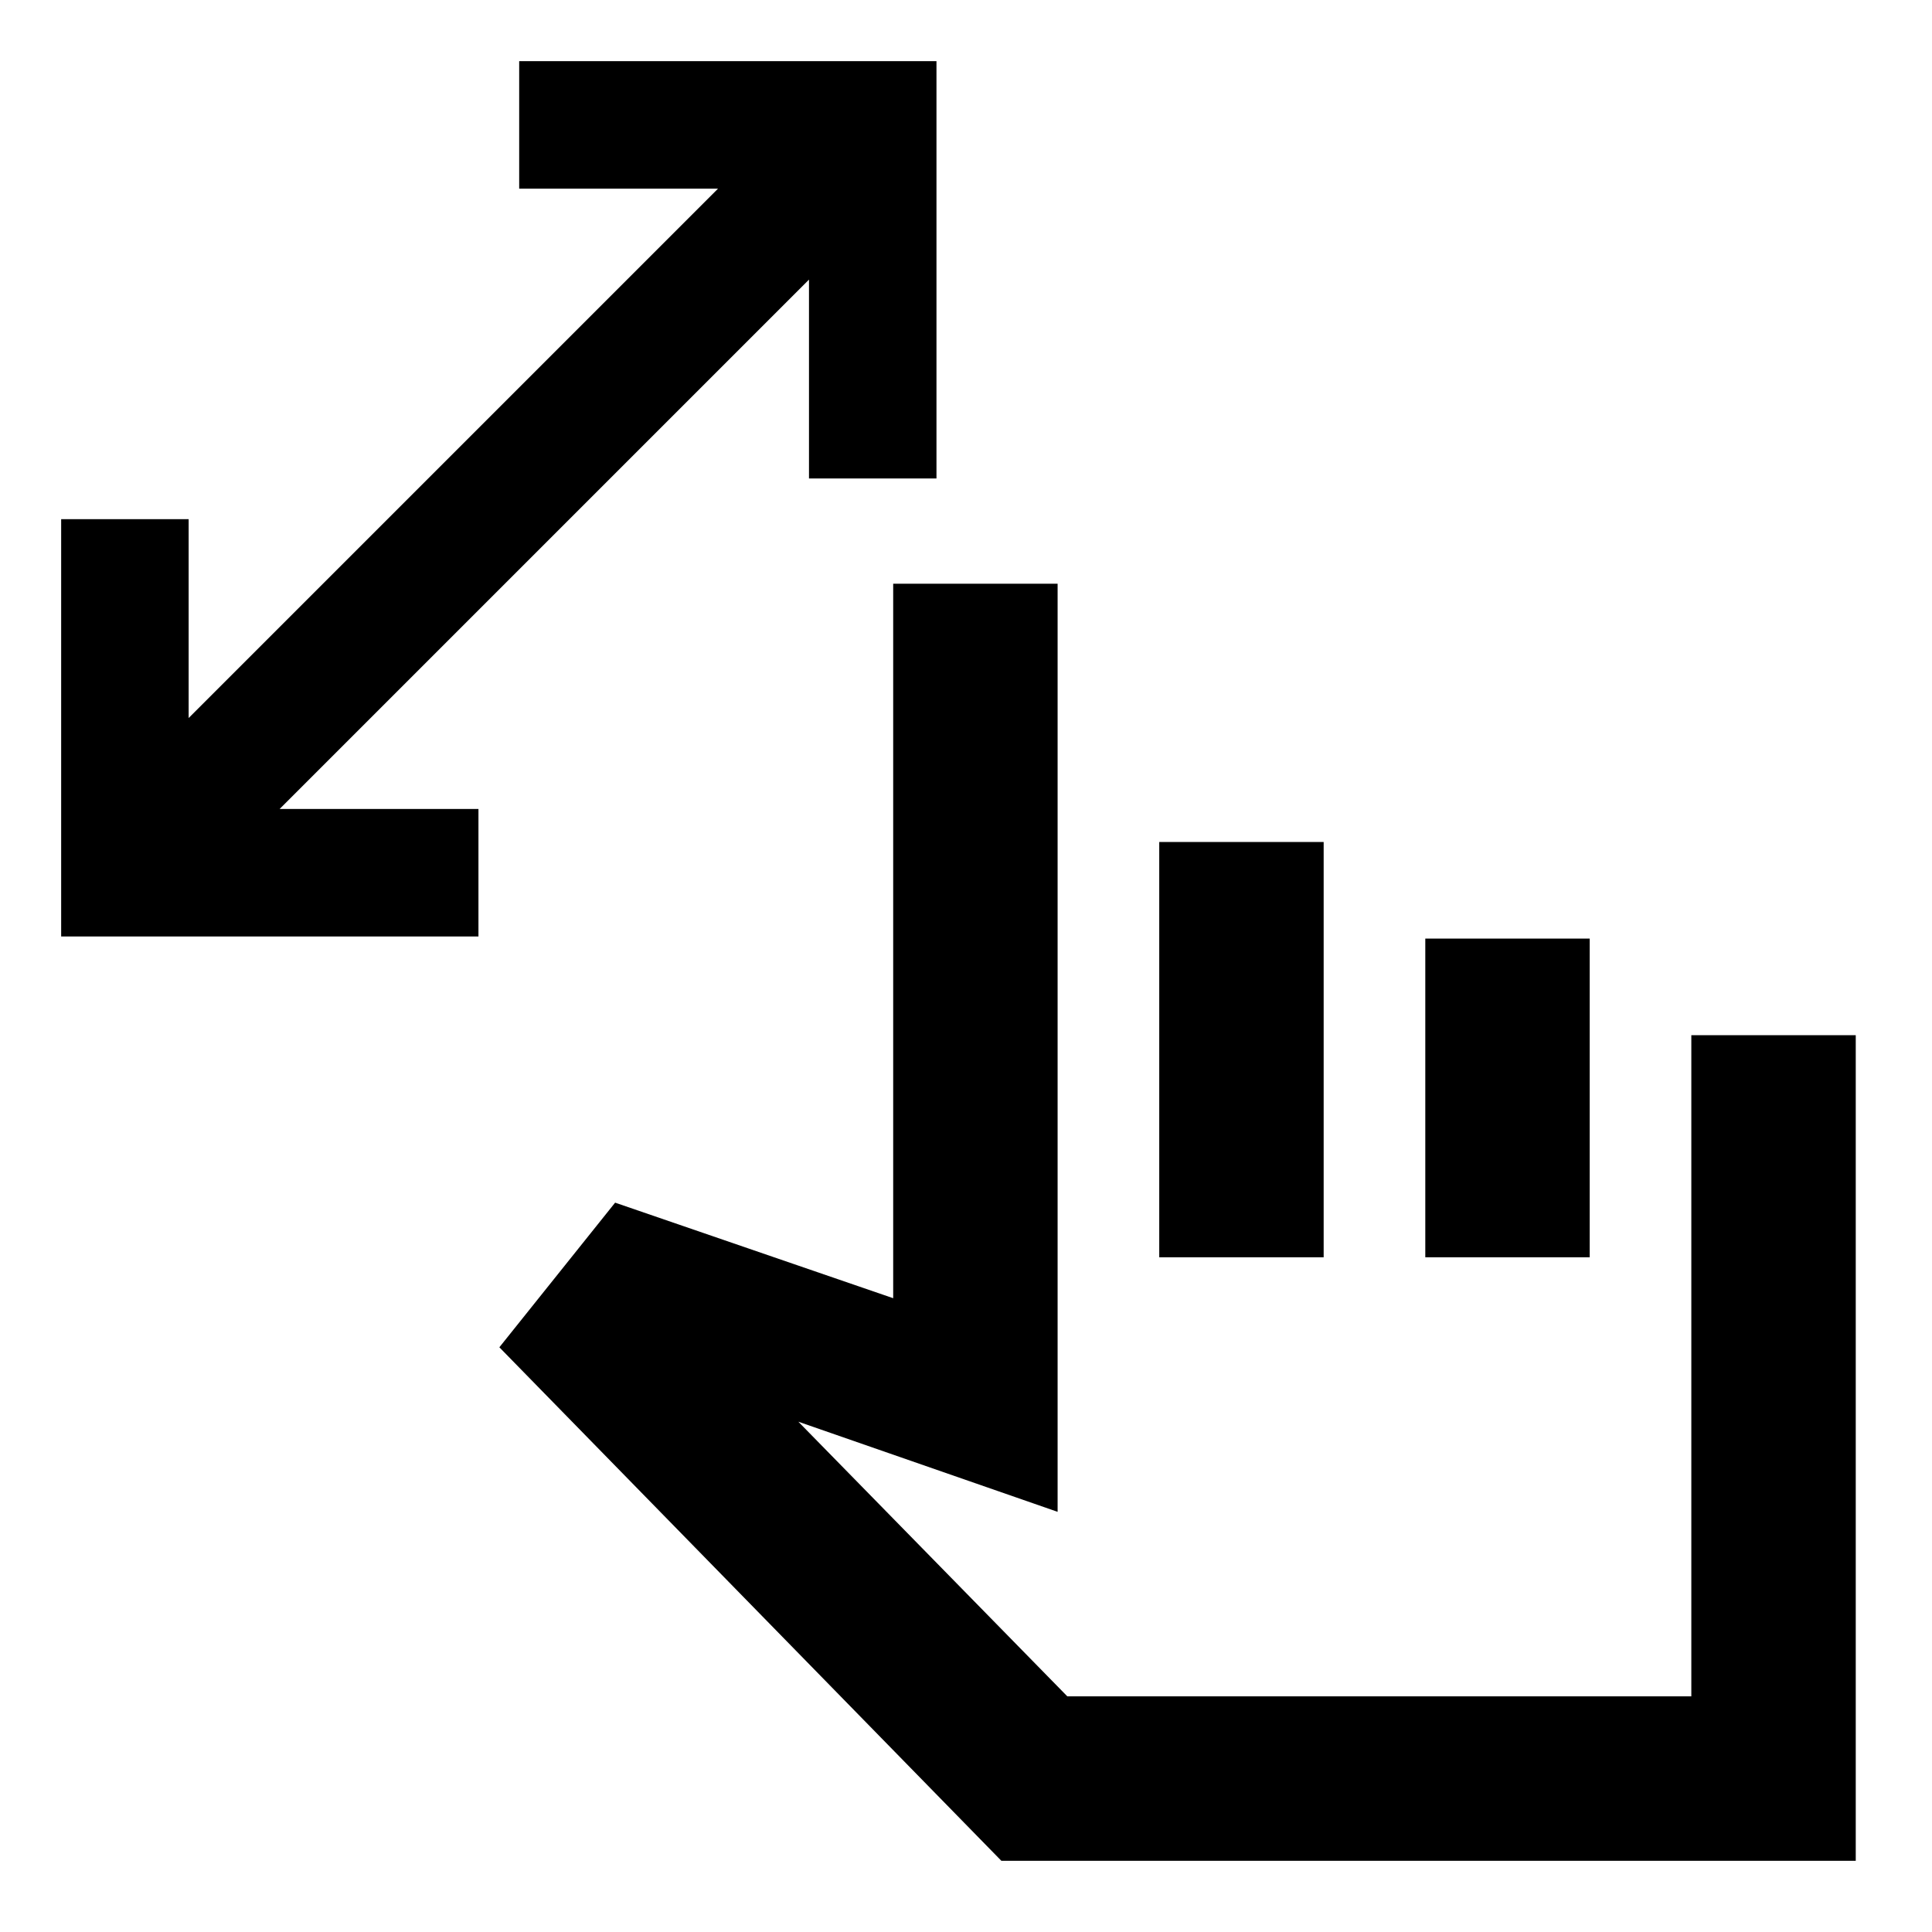 <svg xmlns="http://www.w3.org/2000/svg" height="20" viewBox="0 -960 960 960" width="20"><path d="M401.98-722.26v-98.8L138.94-558.02h98.8v63.35H30.39v-207.35h63.35v98.8l263.04-263.04h-98.8v-63.35h207.35v207.35h-63.35Zm95.58 686.87L248.13-290.54l57.52-71.87 138.17 47.48v-355.03h81.7v461.18l-128.83-44.78 133.66 136.47h310.06v-328.52h81.7v410.22H497.56Zm78.46-299.87v-206.35h81.7v206.35h-81.7Zm132.2 0v-158.35h81.69v158.35h-81.69Zm-15.5 90.74Z"/></svg>